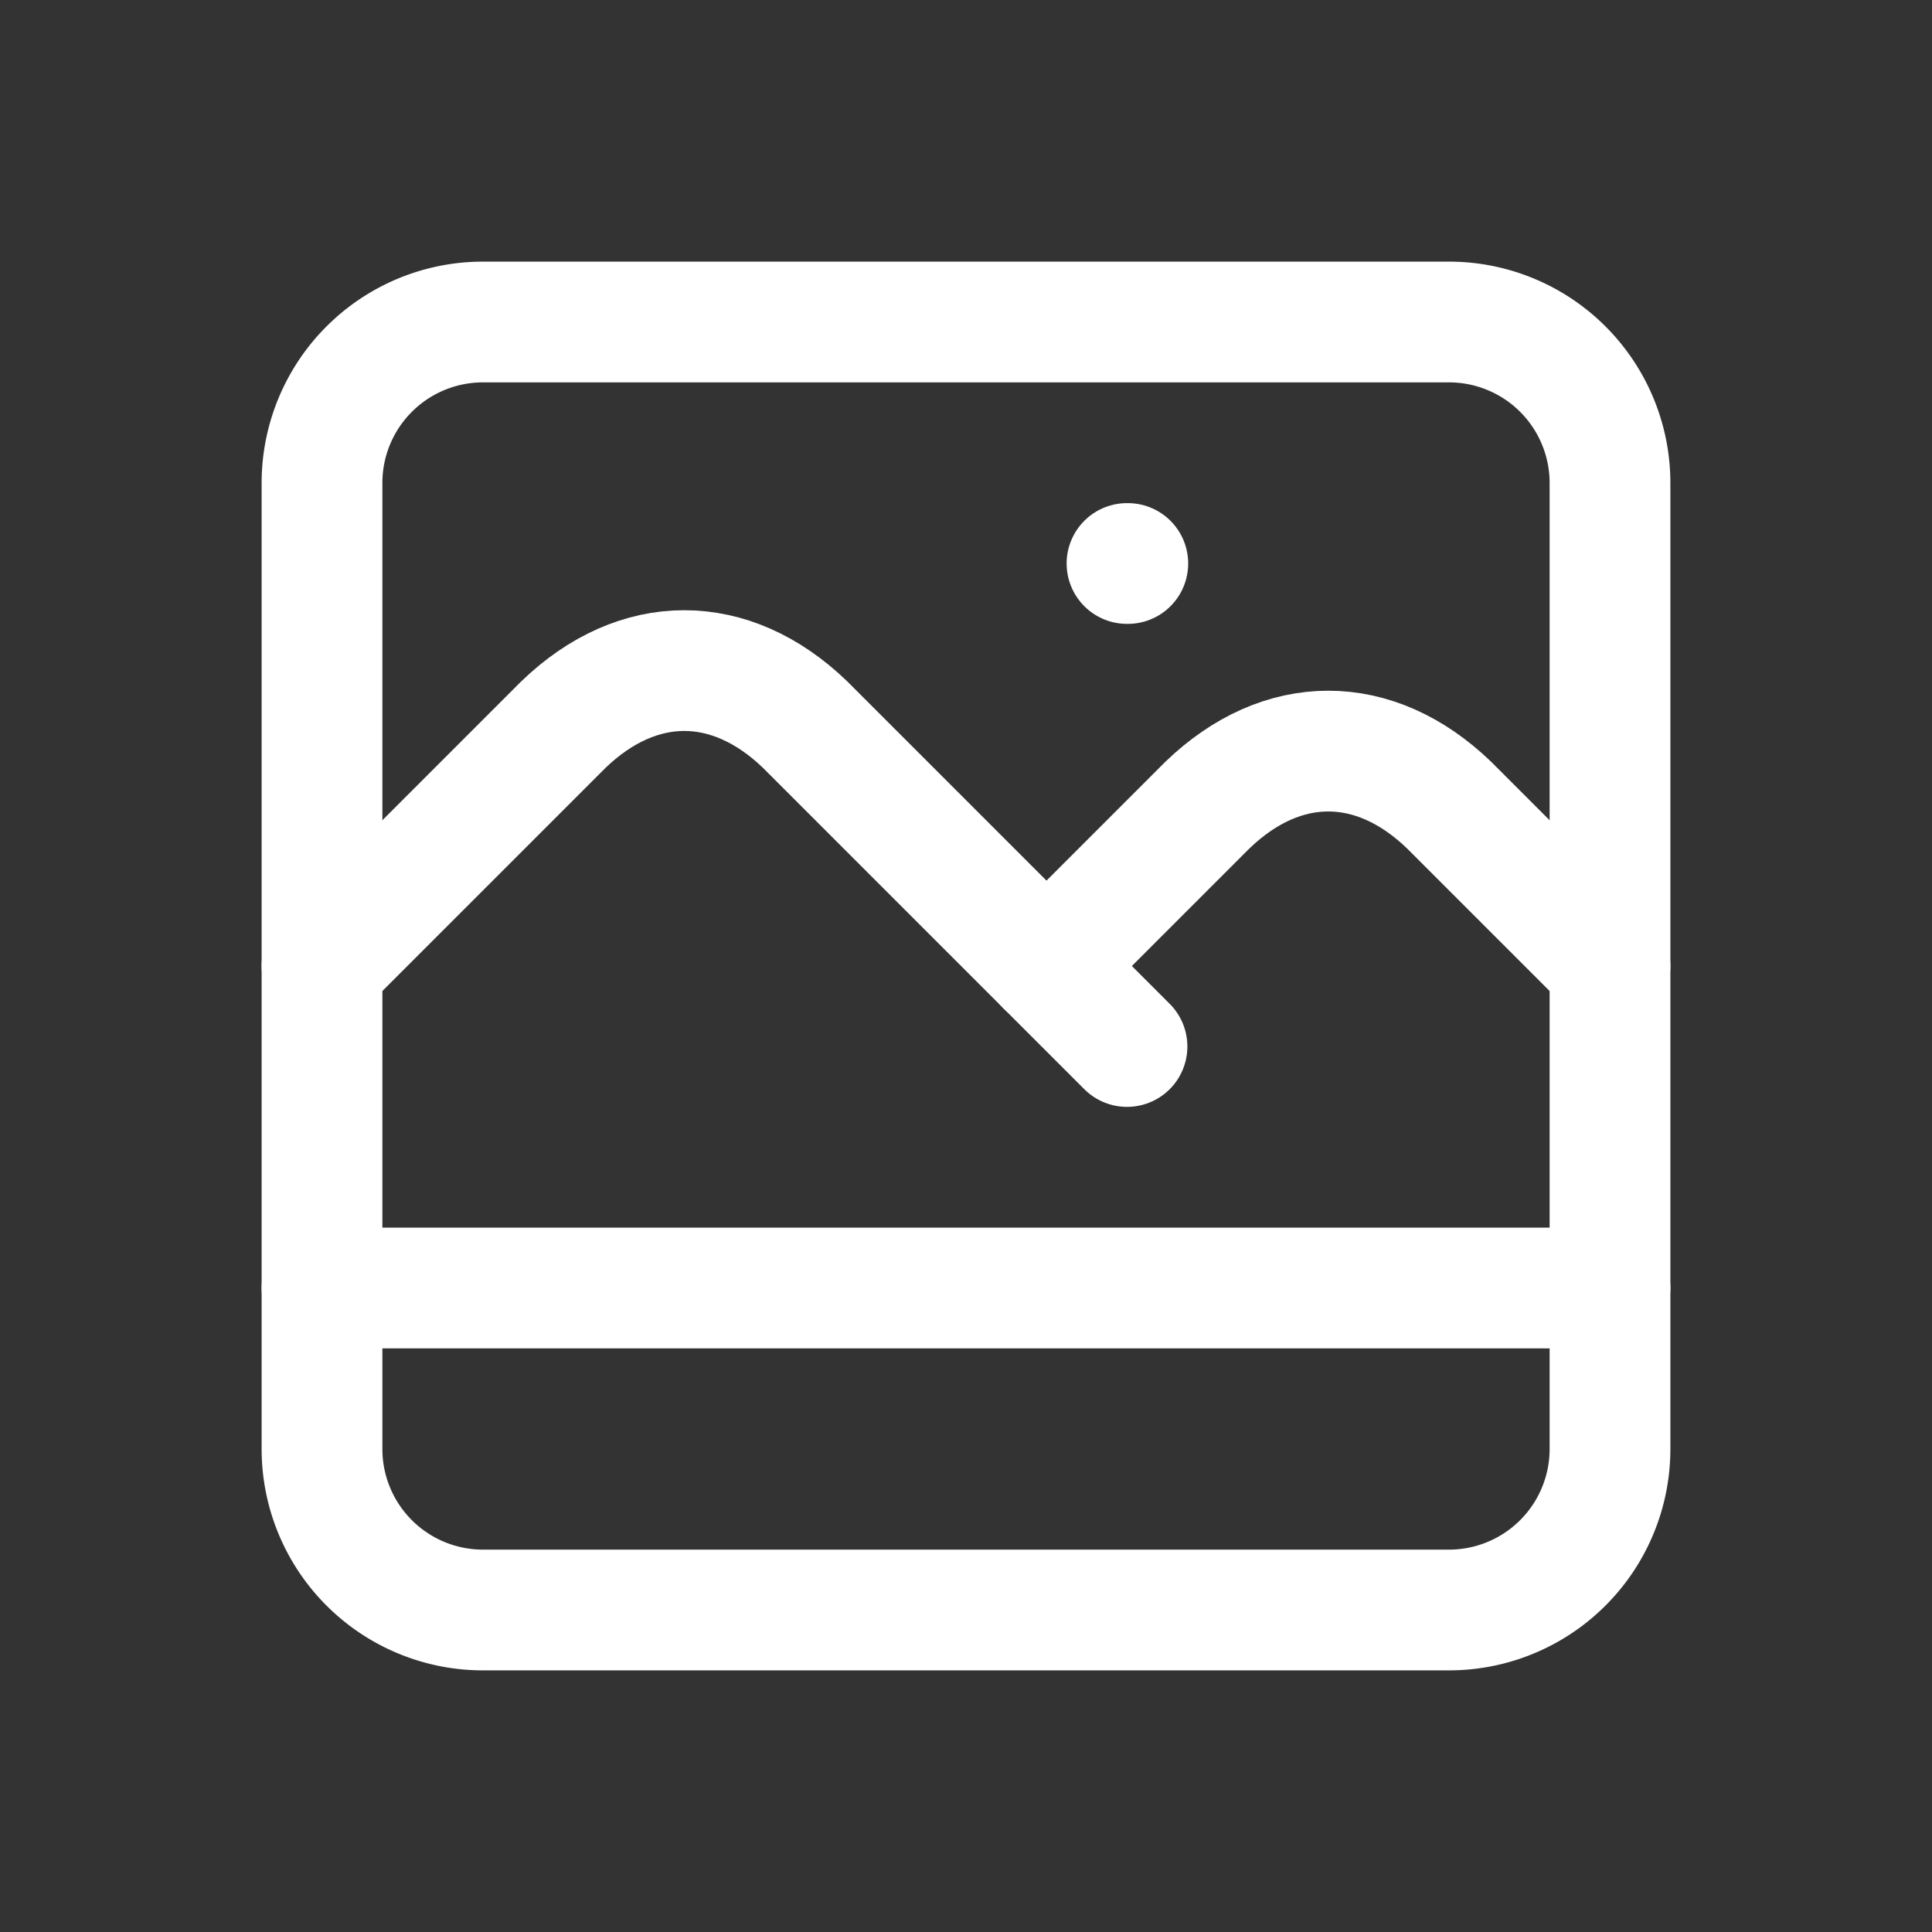 <svg xmlns="http://www.w3.org/2000/svg" class="icon icon-tabler icon-tabler-polaroid" width="24" height="24" viewBox="0 0 24 24" stroke-width="1.5" stroke="#ffffff" fill="none" stroke-linecap="round" stroke-linejoin="round"><rect x="0" y="0" width="24" height="24" fill="#333333" stroke="none"/>  <path stroke="none" d="M0 0h24v24H0z" fill="none"/>  <path d="M4 4m0 2a2 2 0 0 1 2 -2h12a2 2 0 0 1 2 2v12a2 2 0 0 1 -2 2h-12a2 2 0 0 1 -2 -2z" />  <path d="M4 16l16 0" />  <path d="M4 12l3 -3c.928 -.893 2.072 -.893 3 0l4 4" />  <path d="M13 12l2 -2c.928 -.893 2.072 -.893 3 0l2 2" />  <path d="M14 7l.01 0" /></svg>